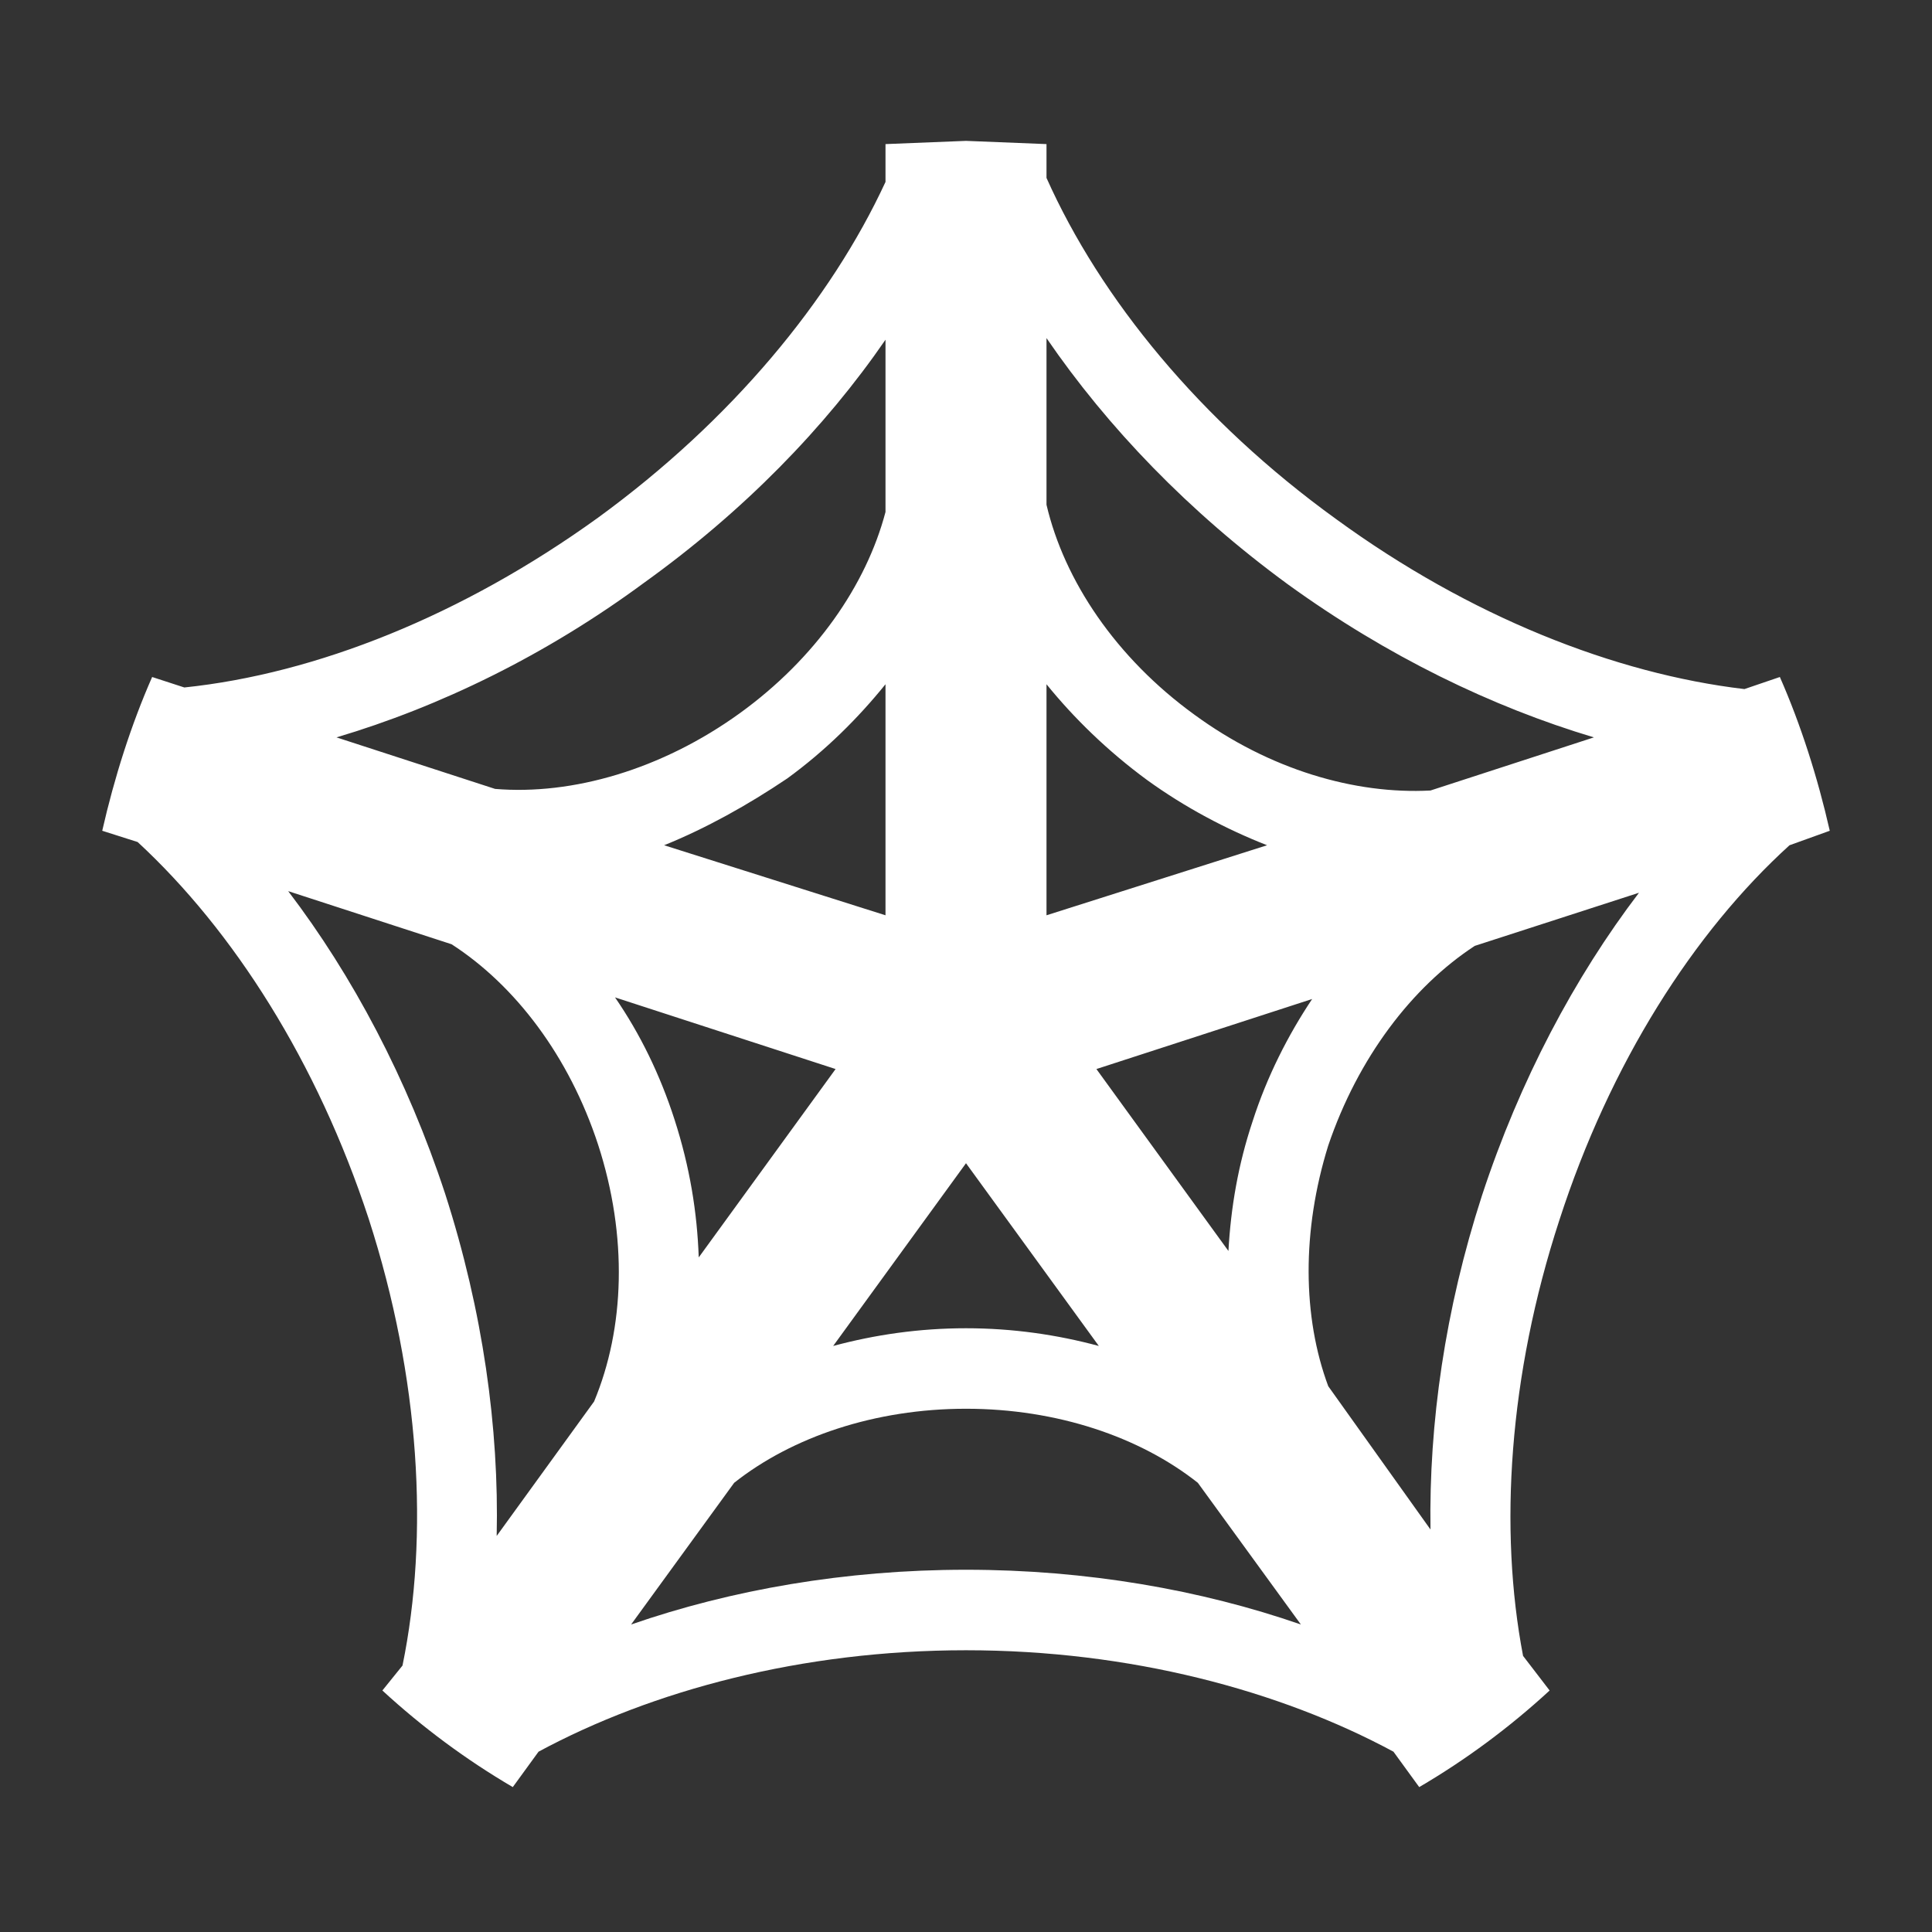 <?xml version="1.0" encoding="UTF-8"?><!DOCTYPE svg PUBLIC "-//W3C//DTD SVG 1.1//EN" "http://www.w3.org/Graphics/SVG/1.1/DTD/svg11.dtd"><svg xmlns="http://www.w3.org/2000/svg" xmlns:xlink="http://www.w3.org/1999/xlink" version="1.1" width="512" height="512" viewBox="0 0 512 512"><rect x="0" y="0" width="512" height="512" fill="#333333" stroke="none"/>    <path fill="#ffffff" transform="scale(1, -1) translate(0, -448)" glyph-name="spider-web" unicode="&#xFBA6;" horiz-adv-x="512" d=" M290.56 164.693L325.547 116.48C326.187 128 328.107 139.307 331.947 150.827C335.787 162.773 341.333 173.653 347.733 183.253L290.56 164.693M379.093 42.667C378.667 70.827 382.933 100.907 392.747 131.2C402.773 161.707 417.28 189.013 434.347 211.413L390.827 197.333C374.187 186.453 359.893 167.68 352 144.427C344.96 121.813 345.173 98.987 352 80.64L379.093 42.667M410.667 0C400 -9.813 388.48 -18.347 376.107 -25.6L369.28 -16.213C339.2 0 299.52 10.667 256 10.667C212.48 10.667 172.8 0 142.72 -16.213L135.893 -25.6C123.52 -18.347 112 -9.813 101.333 -1e-13L106.667 6.613C113.707 40.96 111.36 82.773 97.707 125.013C84.053 166.613 61.867 201.387 36.48 224.853L27.093 227.84C30.293 241.92 34.773 256 40.32 268.587L48.853 265.813C83.627 269.44 122.453 284.8 158.507 310.827C193.92 336.64 220.16 368.427 234.667 399.787V409.813L256 410.667L277.333 409.813V400.853C291.627 368.853 318.08 336.427 354.133 310.4C389.547 284.587 427.947 269.44 462.293 265.387L471.68 268.587C477.227 256 481.707 241.92 484.907 227.84L474.24 224C448.853 200.96 426.667 166.187 413.227 124.587C399.787 83.413 397.227 42.667 403.627 9.173L410.667 -1e-13M234.667 205.44V266.667C227.413 257.707 218.88 249.173 208.64 241.707C198.187 234.667 187.093 228.48 176 224L234.667 205.44M234.667 357.973C218.667 334.72 197.12 312.533 170.667 293.547C144.64 274.347 116.48 260.693 89.173 252.587L131.2 238.933C151.68 237.227 175.36 244.053 196.053 258.987C216.107 273.493 229.547 292.907 234.667 312.32V357.973M277.333 205.44L335.787 224C324.907 228.267 314.027 234.027 304 241.28C293.547 248.96 284.587 257.707 277.333 266.667V205.44M422.4 252.587C395.307 260.693 367.573 274.133 341.333 293.12C315.093 312.32 293.547 334.72 277.333 358.4V314.24C282.027 294.187 295.68 273.707 316.587 258.56C336.427 244.053 359.04 237.44 379.093 238.507L422.4 252.587M221.44 164.693L162.987 183.68C169.6 174.08 174.933 163.2 178.773 151.253C182.827 138.667 184.747 126.72 185.173 114.773L221.44 164.693M76.373 211.84C93.44 189.44 107.947 162.133 117.973 131.627C128 100.48 132.267 69.547 131.627 40.96L157.44 76.587C165.547 96 166.4 120.32 158.507 144.64C150.827 168.107 136.533 186.88 119.68 197.76L76.373 211.84M256 139.733L220.8 91.307C231.893 94.293 243.627 96 256 96C268.373 96 280.107 94.293 291.2 91.307L256 139.733M167.253 17.493C193.707 26.667 224 32 256 32S318.293 26.667 344.747 17.493L317.44 55.04C302.08 67.2 280.107 74.667 256 74.667S209.92 67.2 194.56 55.04L167.253 17.493z" /></svg>